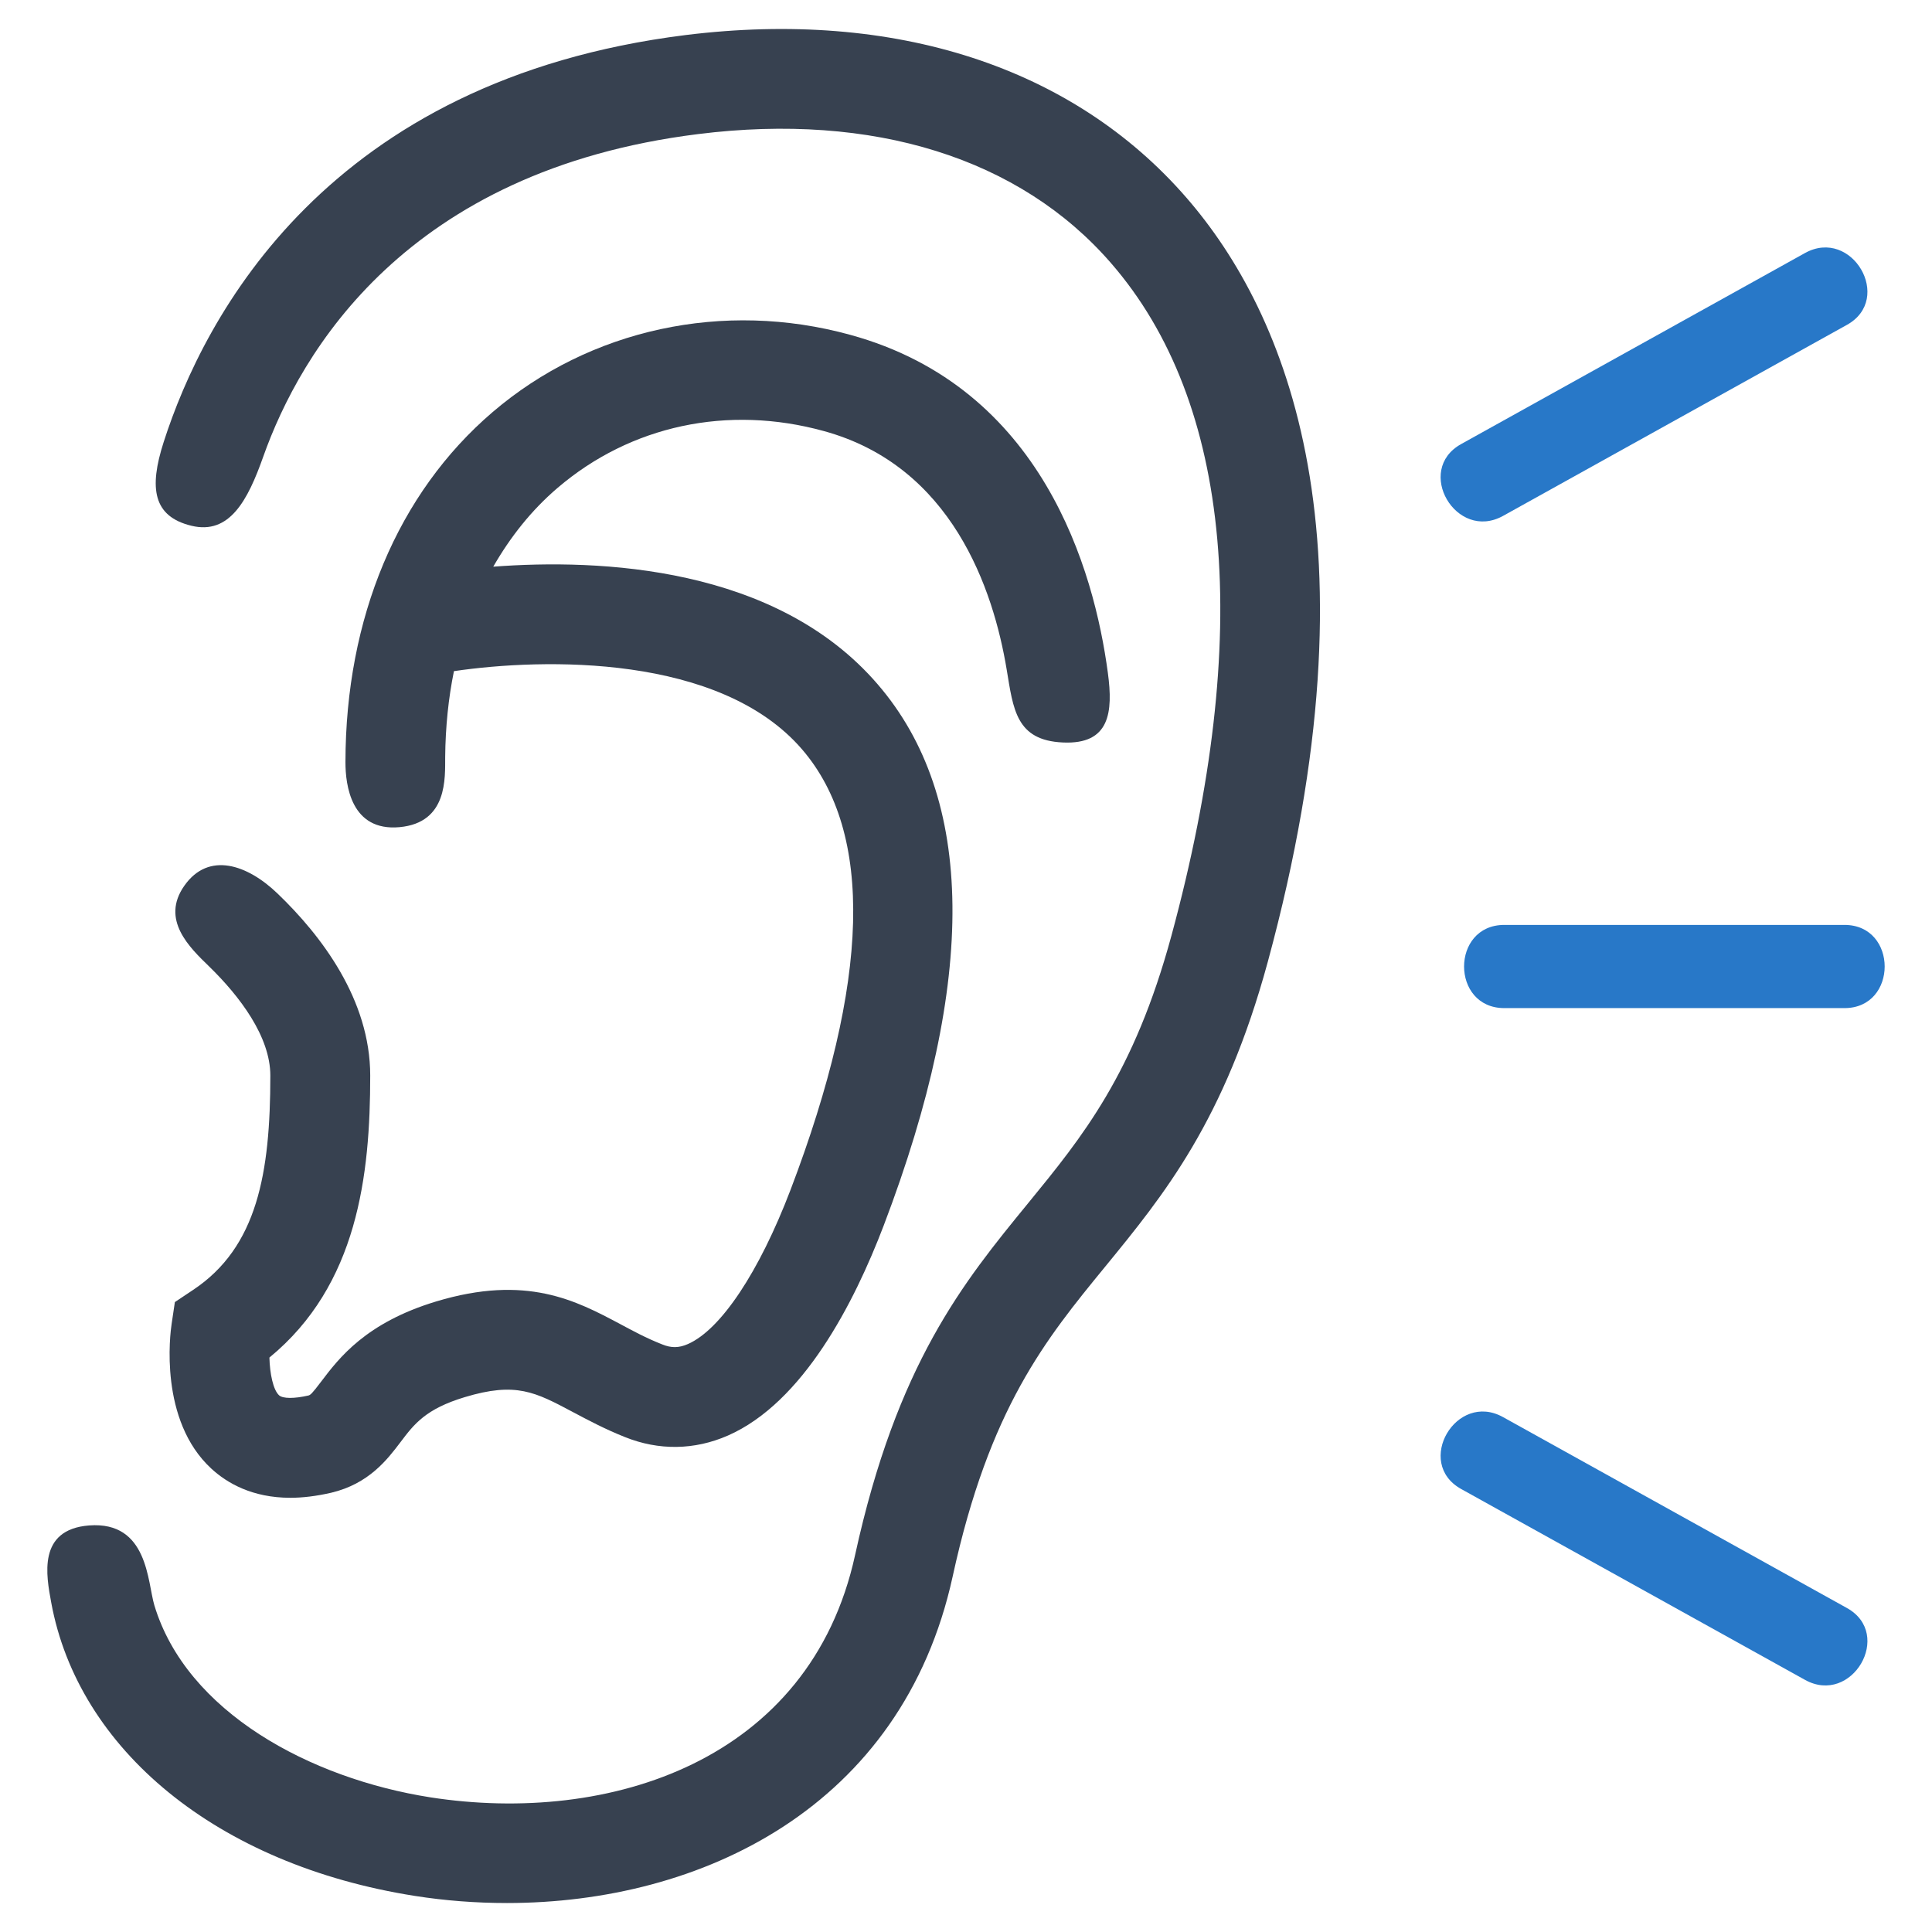 <?xml version="1.0" encoding="utf-8"?>
<!-- Generator: Adobe Illustrator 16.0.0, SVG Export Plug-In . SVG Version: 6.00 Build 0)  -->
<!DOCTYPE svg PUBLIC "-//W3C//DTD SVG 1.1//EN" "http://www.w3.org/Graphics/SVG/1.1/DTD/svg11.dtd">
<svg version="1.1" id="Layer_1" xmlns="http://www.w3.org/2000/svg" xmlns:xlink="http://www.w3.org/1999/xlink" x="0px" y="0px"
	 width="256px" height="256px" viewBox="0 0 256 256" enable-background="new 0 0 256 256" xml:space="preserve">
<g>
	<g>
		<path fill="#374150" d="M157.208,26.196C142.157,8.86,118.591,1.22,90.864,4.642c-47.508,5.93-63.816,37.258-69.176,53.93
			c-1.977,6.133-1.395,9.867,3.676,11.094c5.063,1.227,7.48-3.398,9.512-9.141c4.918-13.867,18.938-37.938,57.625-42.758
			c23.211-2.906,42.656,3.188,54.719,17.102c16.051,18.469,18.809,49.281,8.004,89.102c-4.973,18.32-11.793,26.656-19.02,35.492
			c-8.535,10.43-17.348,21.203-22.902,46.594c-5.965,27.328-32.586,35.766-56.262,32.102c-15.957-2.5-32.32-11.305-36.586-25.445
			c-0.926-3.078-0.82-11.172-8.641-10.586c-6.895,0.531-5.668,6.703-5.031,10.188c3.555,19.461,21.934,34.781,48.215,38.906
			c3.977,0.625,8.063,0.938,12.176,0.938c25.715,0,52.359-12.641,59.059-43.266c4.863-22.313,12.32-31.422,20.203-41.047
			c7.789-9.516,15.836-19.352,21.559-40.422C183.173,71.517,170.509,41.517,157.208,26.196z"/>
		<path fill="#374150" d="M49.056,142.517c0-10.063-6.48-18.547-12.254-24.094c-4.039-3.898-9.164-5.609-12.363-1.078
			c-3.195,4.516,0.684,8.203,3.277,10.719c4.043,3.938,8.105,9.289,8.105,14.453c0,12.945-1.727,22.734-10.215,28.391l-2.434,1.625
			l-0.43,2.891c-0.199,1.289-1.691,12.781,5.273,19.188c2.063,1.898,5.41,3.852,10.457,3.852c1.621,0,3.41-0.211,5.398-0.664
			c5.016-1.188,7.449-4.398,9.23-6.75c1.77-2.344,3.301-4.359,8.484-5.922c6.785-2.047,9.324-0.688,14.371,2
			c2.059,1.094,4.258,2.258,6.848,3.289c4.488,1.805,9.215,1.742,13.641-0.195c9.961-4.367,16.727-17.539,20.645-27.813
			c12.414-32.586,12.156-56.719-0.789-71.734C102.845,75.032,79.505,74.017,65.36,75.087c2.273-3.953,5.063-7.484,8.52-10.438
			c9.684-8.281,22.559-11.039,35.285-7.531c16.973,4.648,22.461,20.961,24.227,31.609c0.871,5.219,1.219,9.383,7.449,9.656
			c6.23,0.289,6.66-4.016,5.957-9.227c-1.813-13.586-8.656-37.82-34.141-44.789c-16.785-4.625-34.504-0.773-47.371,10.227
			C52.685,65.36,45.794,81.923,45.774,100.962c-0.008,3.078,0.75,9.227,7.168,8.641c6.418-0.594,6.023-6.547,6.047-9.32
			c0.039-3.977,0.43-7.766,1.16-11.352c11.898-1.75,35.254-2.273,46.133,10.367c9.52,11.063,9.004,30.703-1.543,58.391
			c-4.152,10.867-9.223,18.492-13.59,20.406c-1.188,0.523-2.203,0.539-3.418,0.039c-2.105-0.828-3.887-1.797-5.563-2.695
			c-5.82-3.094-12.41-6.609-24.391-2.984c-9.316,2.82-12.863,7.5-15.219,10.609c-1.234,1.633-1.434,1.789-1.711,1.852
			c-1.844,0.422-3.367,0.422-3.867-0.031c-0.781-0.711-1.227-2.867-1.281-5C47.396,170.282,49.056,155.72,49.056,142.517z"/>
	</g>
	<g>
		<g>
			<path fill="#2878C8" d="M199.161,68.36c15.195-8.43,30.383-16.867,45.566-25.313c6.215-3.453,0.66-12.969-5.563-9.516
				c-15.191,8.438-30.379,16.867-45.559,25.313C187.392,62.298,192.946,71.798,199.161,68.36L199.161,68.36z"/>
		</g>
	</g>
	<g>
		<g>
			<path fill="#2878C8" d="M193.606,197.298c15.18,8.422,30.367,16.867,45.559,25.289c6.223,3.461,11.777-6.063,5.563-9.516
				c-15.184-8.43-30.371-16.867-45.566-25.297C192.946,184.321,187.392,193.837,193.606,197.298L193.606,197.298z"/>
		</g>
	</g>
	<g>
		<g>
			<path fill="#2878C8" d="M199.329,133.579c15.02,0,30.039,0,45.074,0c7.102,0,7.102-11.023,0-11.023c-15.035,0-30.055,0-45.074,0
				C192.22,122.556,192.22,133.579,199.329,133.579L199.329,133.579z"/>
		</g>
	</g>
</g>
</svg>
